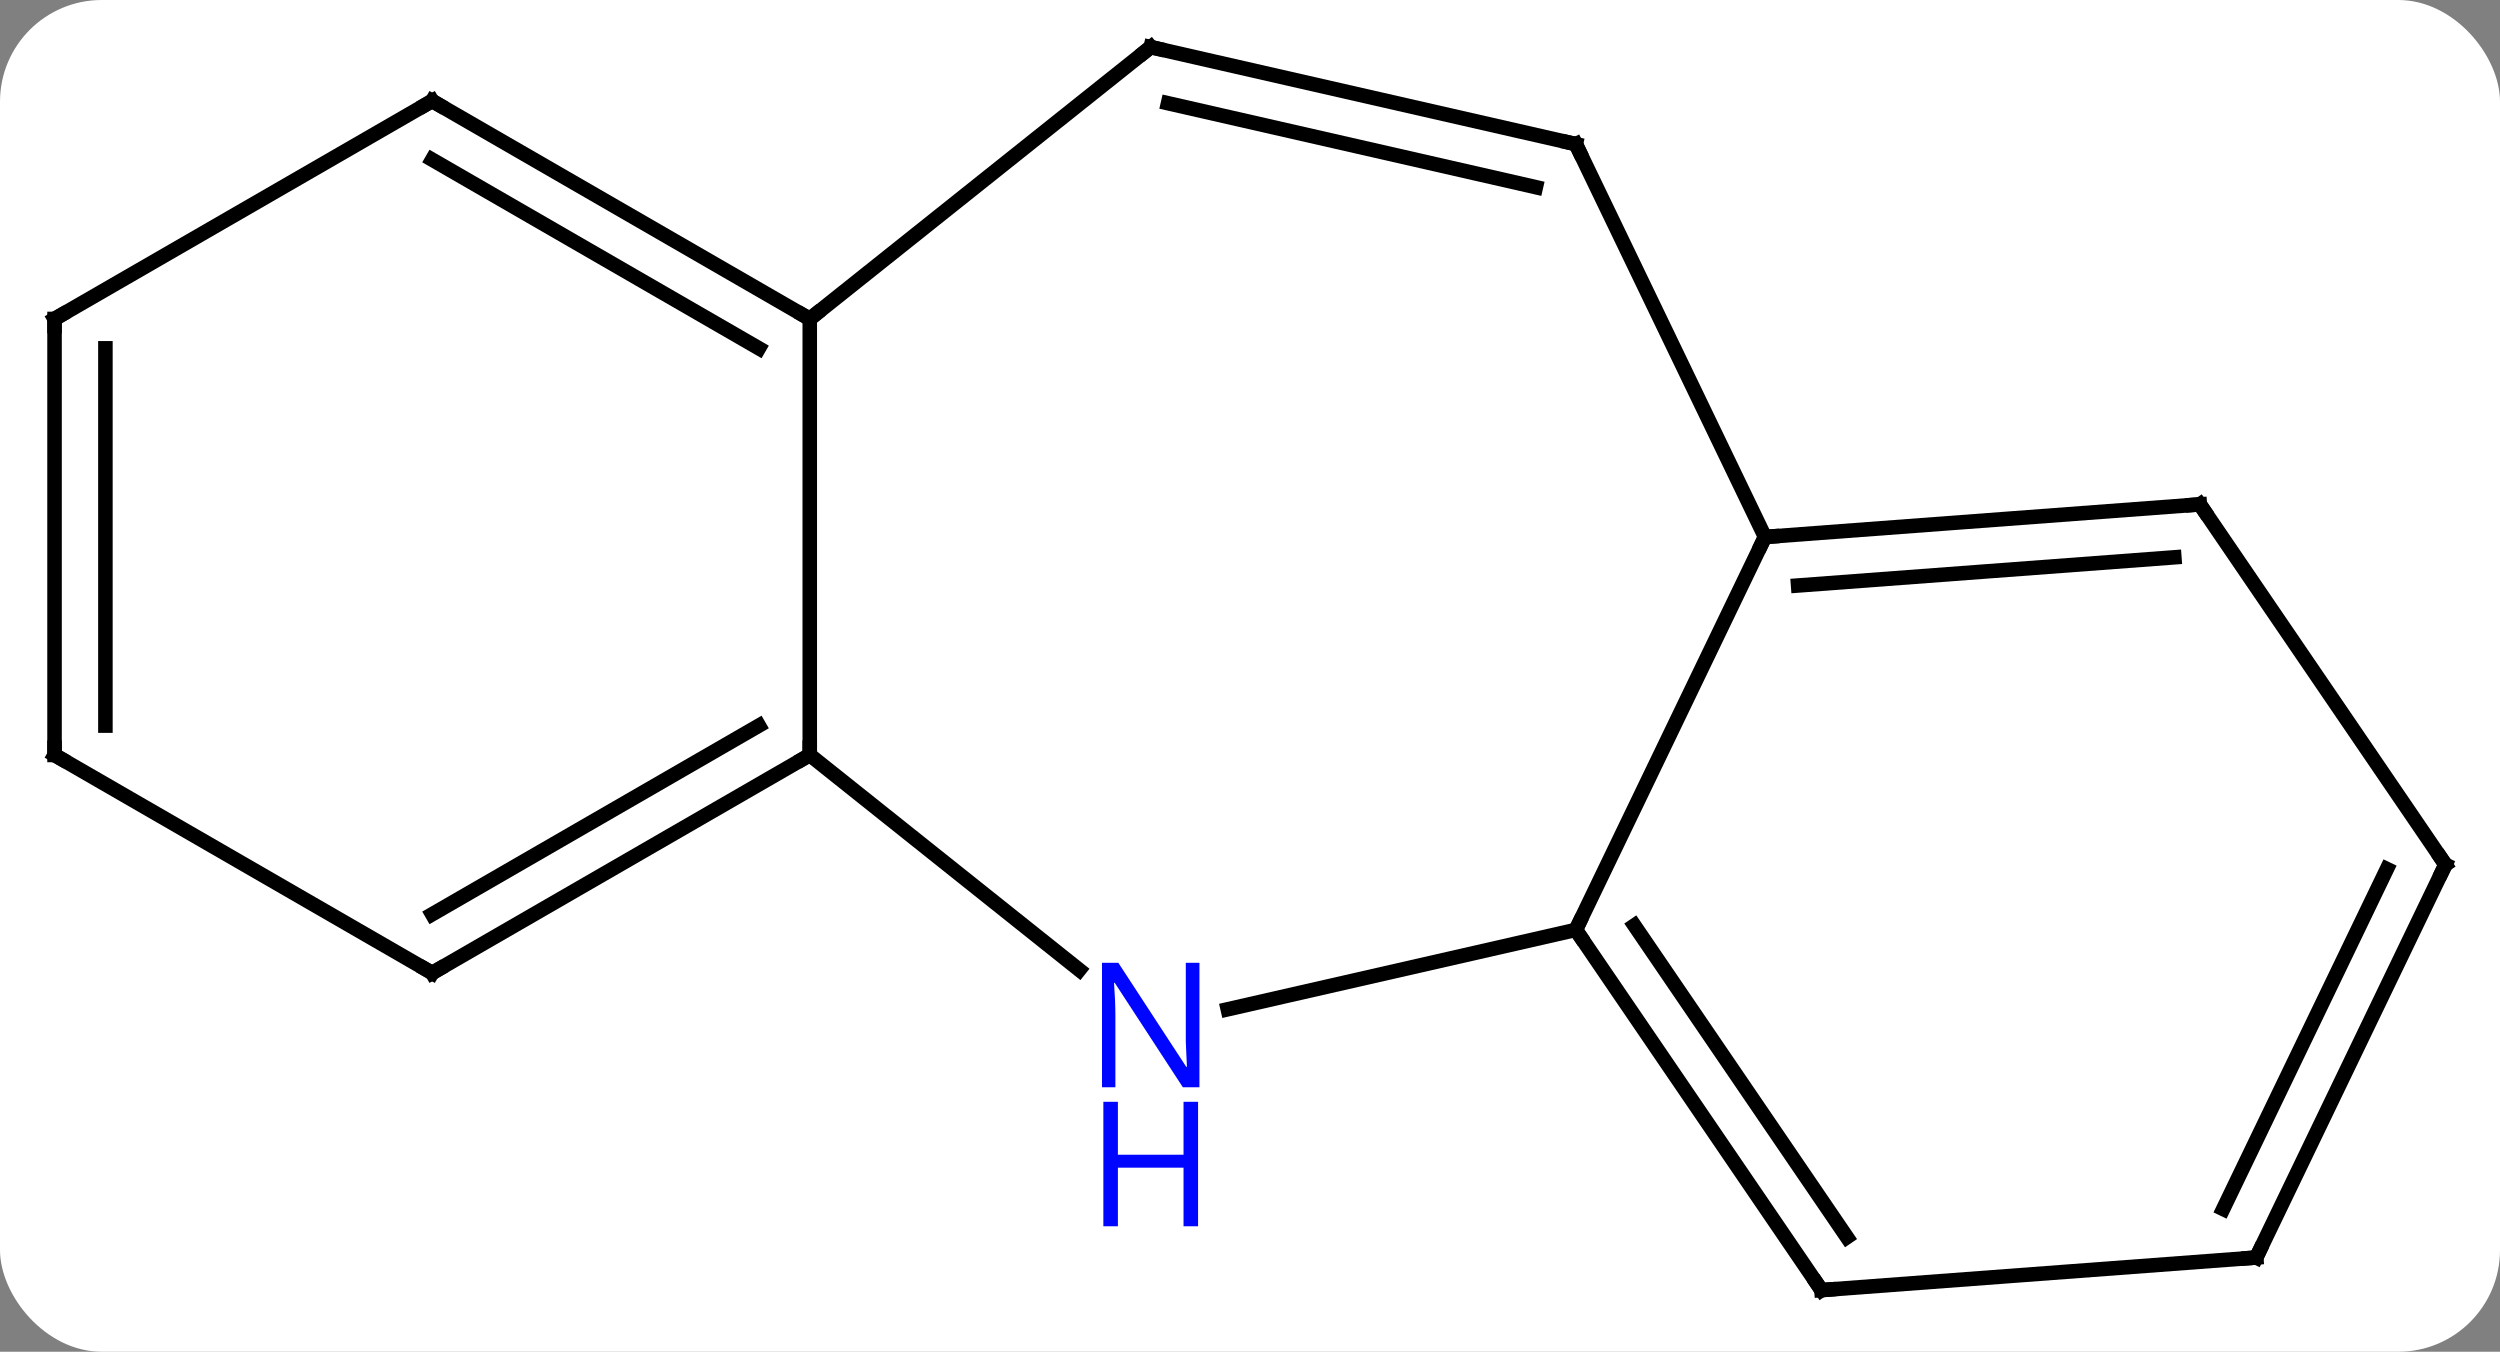 <svg width="172" viewBox="0 0 172 93" style="fill-opacity:1; color-rendering:auto; color-interpolation:auto; text-rendering:auto; stroke:black; stroke-linecap:square; stroke-miterlimit:10; shape-rendering:auto; stroke-opacity:1; fill:black; stroke-dasharray:none; font-weight:normal; stroke-width:1; font-family:'Open Sans'; font-style:normal; stroke-linejoin:miter; font-size:12; stroke-dashoffset:0; image-rendering:auto;" height="93" class="cas-substance-image" xmlns:xlink="http://www.w3.org/1999/xlink" xmlns="http://www.w3.org/2000/svg"><rect x="0" y="0" width="172" height="93" fill="#808080" stroke="none"/><svg class="cas-substance-single-component"><rect y="0" x="0" width="172" stroke="none" ry="7" rx="7" height="93" fill="white" class="cas-substance-group"/><svg y="0" x="0" width="172" viewBox="0 0 172 93" style="fill:black;" height="93" class="cas-substance-single-component-image"><svg><g><g transform="translate(86,46)" style="text-rendering:geometricPrecision; color-rendering:optimizeQuality; color-interpolation:linearRGB; stroke-linecap:butt; image-rendering:optimizeQuality;"><line y2="-24.057" y1="5.943" x2="-30.288" x1="-30.288" style="fill:none;"/><line y2="20.729" y1="5.943" x2="-11.746" x1="-30.288" style="fill:none;"/><line y2="20.943" y1="5.943" x2="-56.268" x1="-30.288" style="fill:none;"/><line y2="16.901" y1="3.922" x2="-56.268" x1="-33.788" style="fill:none;"/><line y2="-42.759" y1="-24.057" x2="-6.831" x1="-30.288" style="fill:none;"/><line y2="-39.057" y1="-24.057" x2="-56.268" x1="-30.288" style="fill:none;"/><line y2="-35.016" y1="-22.036" x2="-56.268" x1="-33.788" style="fill:none;"/><line y2="17.973" y1="23.438" x2="22.416" x1="-1.53" style="fill:none;"/><line y2="5.943" y1="20.943" x2="-82.248" x1="-56.268" style="fill:none;"/><line y2="-36.084" y1="-42.759" x2="22.416" x1="-6.831" style="fill:none;"/><line y2="-33.121" y1="-38.897" x2="19.667" x1="-5.64" style="fill:none;"/><line y2="-24.057" y1="-39.057" x2="-82.248" x1="-56.268" style="fill:none;"/><line y2="-9.057" y1="17.973" x2="35.433" x1="22.416" style="fill:none;"/><line y2="42.759" y1="17.973" x2="39.315" x1="22.416" style="fill:none;"/><line y2="39.118" y1="17.671" x2="41.069" x1="26.446" style="fill:none;"/><line y2="-24.057" y1="5.943" x2="-82.248" x1="-82.248" style="fill:none;"/><line y2="-22.036" y1="3.922" x2="-78.748" x1="-78.748" style="fill:none;"/><line y2="-9.057" y1="-36.084" x2="35.433" x1="22.416" style="fill:none;"/><line y2="-11.298" y1="-9.057" x2="65.349" x1="35.433" style="fill:none;"/><line y2="-7.657" y1="-5.718" x2="63.595" x1="37.709" style="fill:none;"/><line y2="40.518" y1="42.759" x2="69.231" x1="39.315" style="fill:none;"/><line y2="13.488" y1="-11.298" x2="82.248" x1="65.349" style="fill:none;"/><line y2="13.488" y1="40.518" x2="82.248" x1="69.231" style="fill:none;"/><line y2="13.79" y1="37.179" x2="78.218" x1="66.954" style="fill:none;"/><path style="fill:none; stroke-miterlimit:5;" d="M-30.721 6.193 L-30.288 5.943 L-30.288 5.443"/><path style="fill:none; stroke-miterlimit:5;" d="M-30.721 -24.307 L-30.288 -24.057 L-29.897 -24.369"/></g><g transform="translate(86,46)" style="stroke-linecap:butt; fill:rgb(0,5,255); text-rendering:geometricPrecision; color-rendering:optimizeQuality; image-rendering:optimizeQuality; font-family:'Open Sans'; stroke:rgb(0,5,255); color-interpolation:linearRGB; stroke-miterlimit:5;"><path style="stroke:none;" d="M-3.479 28.804 L-4.62 28.804 L-9.308 21.617 L-9.354 21.617 Q-9.261 22.882 -9.261 23.929 L-9.261 28.804 L-10.183 28.804 L-10.183 20.242 L-9.058 20.242 L-4.386 27.398 L-4.339 27.398 Q-4.339 27.242 -4.386 26.382 Q-4.433 25.523 -4.417 25.148 L-4.417 20.242 L-3.479 20.242 L-3.479 28.804 Z"/><path style="stroke:none;" d="M-3.573 38.367 L-4.573 38.367 L-4.573 34.336 L-9.089 34.336 L-9.089 38.367 L-10.089 38.367 L-10.089 29.804 L-9.089 29.804 L-9.089 33.445 L-4.573 33.445 L-4.573 29.804 L-3.573 29.804 L-3.573 38.367 Z"/><path style="fill:none; stroke:black;" d="M-55.835 20.693 L-56.268 20.943 L-56.701 20.693"/><path style="fill:none; stroke:black;" d="M-7.222 -42.447 L-6.831 -42.759 L-6.343 -42.648"/><path style="fill:none; stroke:black;" d="M-55.835 -38.807 L-56.268 -39.057 L-56.701 -38.807"/><path style="fill:none; stroke:black;" d="M22.698 18.386 L22.416 17.973 L22.633 17.523"/><path style="fill:none; stroke:black;" d="M-81.815 6.193 L-82.248 5.943 L-82.248 5.443"/><path style="fill:none; stroke:black;" d="M21.928 -36.195 L22.416 -36.084 L22.633 -35.633"/><path style="fill:none; stroke:black;" d="M-81.815 -24.307 L-82.248 -24.057 L-82.248 -23.557"/><path style="fill:none; stroke:black;" d="M35.932 -9.094 L35.433 -9.057 L35.216 -8.607"/><path style="fill:none; stroke:black;" d="M39.033 42.346 L39.315 42.759 L39.814 42.722"/><path style="fill:none; stroke:black;" d="M64.85 -11.261 L65.349 -11.298 L65.631 -10.885"/><path style="fill:none; stroke:black;" d="M68.732 40.555 L69.231 40.518 L69.448 40.068"/><path style="fill:none; stroke:black;" d="M81.966 13.075 L82.248 13.488 L82.031 13.938"/></g></g></svg></svg></svg></svg>
